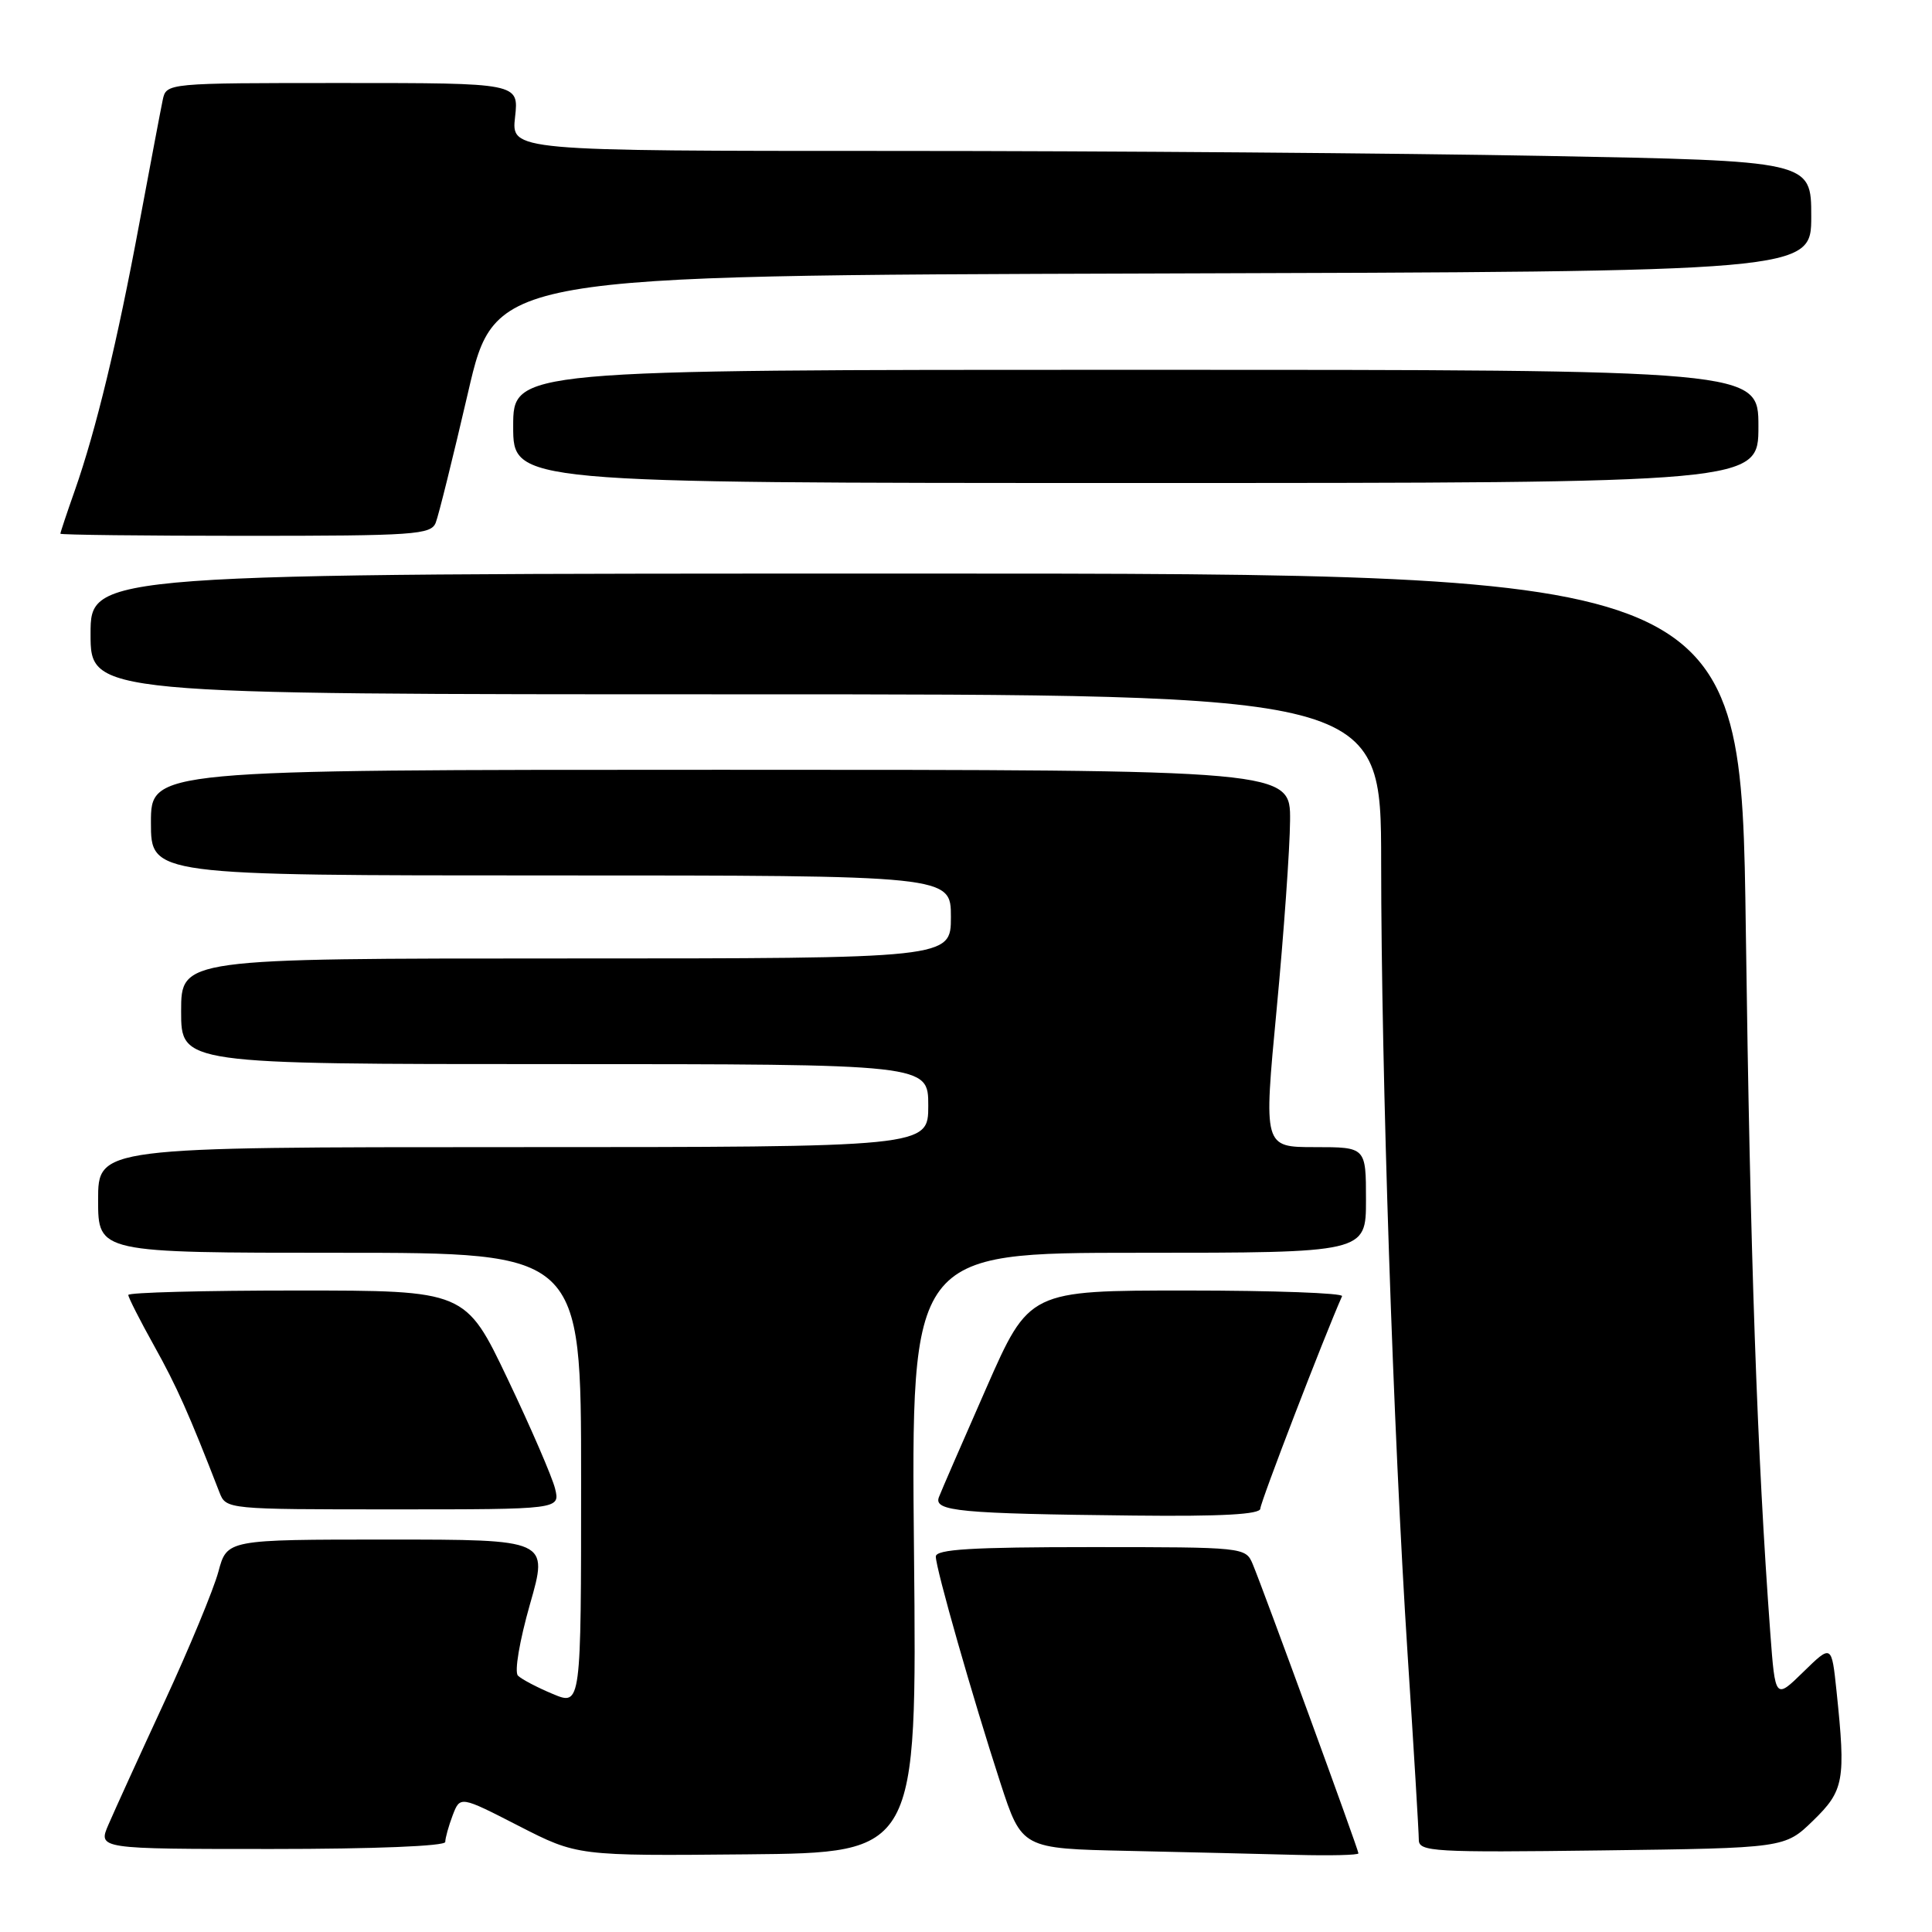 <?xml version="1.0" encoding="UTF-8" standalone="no"?>
<!DOCTYPE svg PUBLIC "-//W3C//DTD SVG 1.1//EN" "http://www.w3.org/Graphics/SVG/1.1/DTD/svg11.dtd" >
<svg xmlns="http://www.w3.org/2000/svg" xmlns:xlink="http://www.w3.org/1999/xlink" version="1.1" viewBox="0 0 256 256">
 <g >
 <path fill="currentColor"
d=" M 121.11 205.75 C 120.72 166.00 120.72 166.00 150.86 166.00 C 181.00 166.00 181.00 166.00 181.00 159.00 C 181.00 152.00 181.00 152.00 174.22 152.00 C 167.43 152.00 167.43 152.00 169.16 133.75 C 170.11 123.71 170.91 112.46 170.94 108.75 C 171.00 102.00 171.00 102.00 95.50 102.00 C 20.00 102.00 20.00 102.00 20.00 109.00 C 20.00 116.00 20.00 116.00 73.00 116.00 C 126.00 116.00 126.00 116.00 126.00 121.50 C 126.00 127.00 126.00 127.00 75.00 127.00 C 24.00 127.00 24.00 127.00 24.00 134.00 C 24.00 141.00 24.00 141.00 73.50 141.00 C 123.00 141.00 123.00 141.00 123.00 146.50 C 123.00 152.00 123.00 152.00 68.00 152.00 C 13.00 152.00 13.00 152.00 13.00 159.00 C 13.00 166.00 13.00 166.00 45.00 166.00 C 77.00 166.00 77.00 166.00 77.00 196.01 C 77.00 226.03 77.00 226.03 73.25 224.46 C 71.19 223.60 69.11 222.51 68.63 222.03 C 68.14 221.54 68.84 217.43 70.22 212.58 C 72.68 204.00 72.68 204.00 51.38 204.00 C 30.08 204.00 30.08 204.00 28.94 208.25 C 28.31 210.59 25.10 218.35 21.79 225.50 C 18.48 232.65 15.15 239.96 14.38 241.75 C 12.97 245.00 12.97 245.00 35.99 245.00 C 49.59 245.00 59.00 244.62 59.00 244.07 C 59.00 243.55 59.44 241.97 59.98 240.54 C 60.97 237.96 60.97 237.96 68.73 241.94 C 76.50 245.92 76.50 245.92 99.00 245.71 C 121.50 245.50 121.50 245.50 121.11 205.75 Z  M 180.00 245.58 C 180.00 245.08 167.38 210.56 165.99 207.25 C 165.05 205.02 164.86 205.00 144.52 205.00 C 128.75 205.00 124.00 205.29 124.00 206.25 C 124.00 207.85 128.88 224.93 132.56 236.25 C 135.40 244.95 135.40 244.95 149.45 245.25 C 157.18 245.42 167.21 245.66 171.75 245.78 C 176.29 245.90 180.00 245.81 180.00 245.58 Z  M 240.25 241.24 C 244.35 237.25 244.59 235.93 243.35 224.09 C 242.70 217.88 242.70 217.88 238.96 221.53 C 235.23 225.18 235.23 225.18 234.57 216.34 C 232.83 192.71 231.91 166.44 231.33 123.25 C 230.69 76.00 230.69 76.00 121.34 76.00 C 12.00 76.00 12.00 76.00 12.00 84.00 C 12.00 92.00 12.00 92.00 97.50 92.00 C 183.00 92.00 183.00 92.00 183.01 114.25 C 183.02 142.25 184.60 189.61 186.52 219.29 C 187.34 231.82 188.00 242.85 188.00 243.79 C 188.00 245.36 189.92 245.48 212.25 245.19 C 236.50 244.88 236.50 244.88 240.25 241.24 Z  M 167.00 199.90 C 167.00 199.07 175.44 177.14 177.83 171.75 C 178.02 171.34 168.76 171.00 157.27 171.00 C 136.37 171.00 136.37 171.00 130.68 183.94 C 127.55 191.06 124.72 197.56 124.41 198.38 C 123.69 200.25 127.10 200.57 150.25 200.82 C 161.91 200.95 167.00 200.66 167.00 199.90 Z  M 73.55 197.25 C 73.18 195.74 70.36 189.21 67.28 182.75 C 61.68 171.00 61.68 171.00 39.34 171.00 C 27.05 171.00 17.00 171.26 17.00 171.59 C 17.00 171.91 18.54 174.95 20.43 178.34 C 23.42 183.70 25.04 187.34 29.08 197.75 C 29.95 199.99 30.06 200.00 52.08 200.00 C 74.22 200.00 74.22 200.00 73.55 197.25 Z  M 57.74 69.25 C 58.12 68.29 60.04 60.53 62.02 52.00 C 65.61 36.50 65.61 36.50 152.80 36.24 C 240.00 35.99 240.00 35.99 240.00 28.66 C 240.00 21.32 240.00 21.32 204.75 20.66 C 185.36 20.30 146.60 20.00 118.62 20.00 C 67.74 20.00 67.74 20.00 68.25 15.50 C 68.75 11.00 68.75 11.00 45.40 11.00 C 22.04 11.00 22.04 11.00 21.56 13.25 C 21.30 14.49 19.92 21.80 18.48 29.50 C 15.54 45.32 12.73 56.95 9.92 64.97 C 8.86 67.97 8.00 70.56 8.00 70.72 C 8.00 70.87 19.04 71.00 32.53 71.00 C 54.97 71.00 57.12 70.85 57.74 69.25 Z  M 233.00 56.50 C 233.00 49.00 233.00 49.00 150.50 49.00 C 68.00 49.00 68.00 49.00 68.00 56.50 C 68.00 64.00 68.00 64.00 150.50 64.00 C 233.00 64.00 233.00 64.00 233.00 56.50 Z "/>
</g>
</svg>